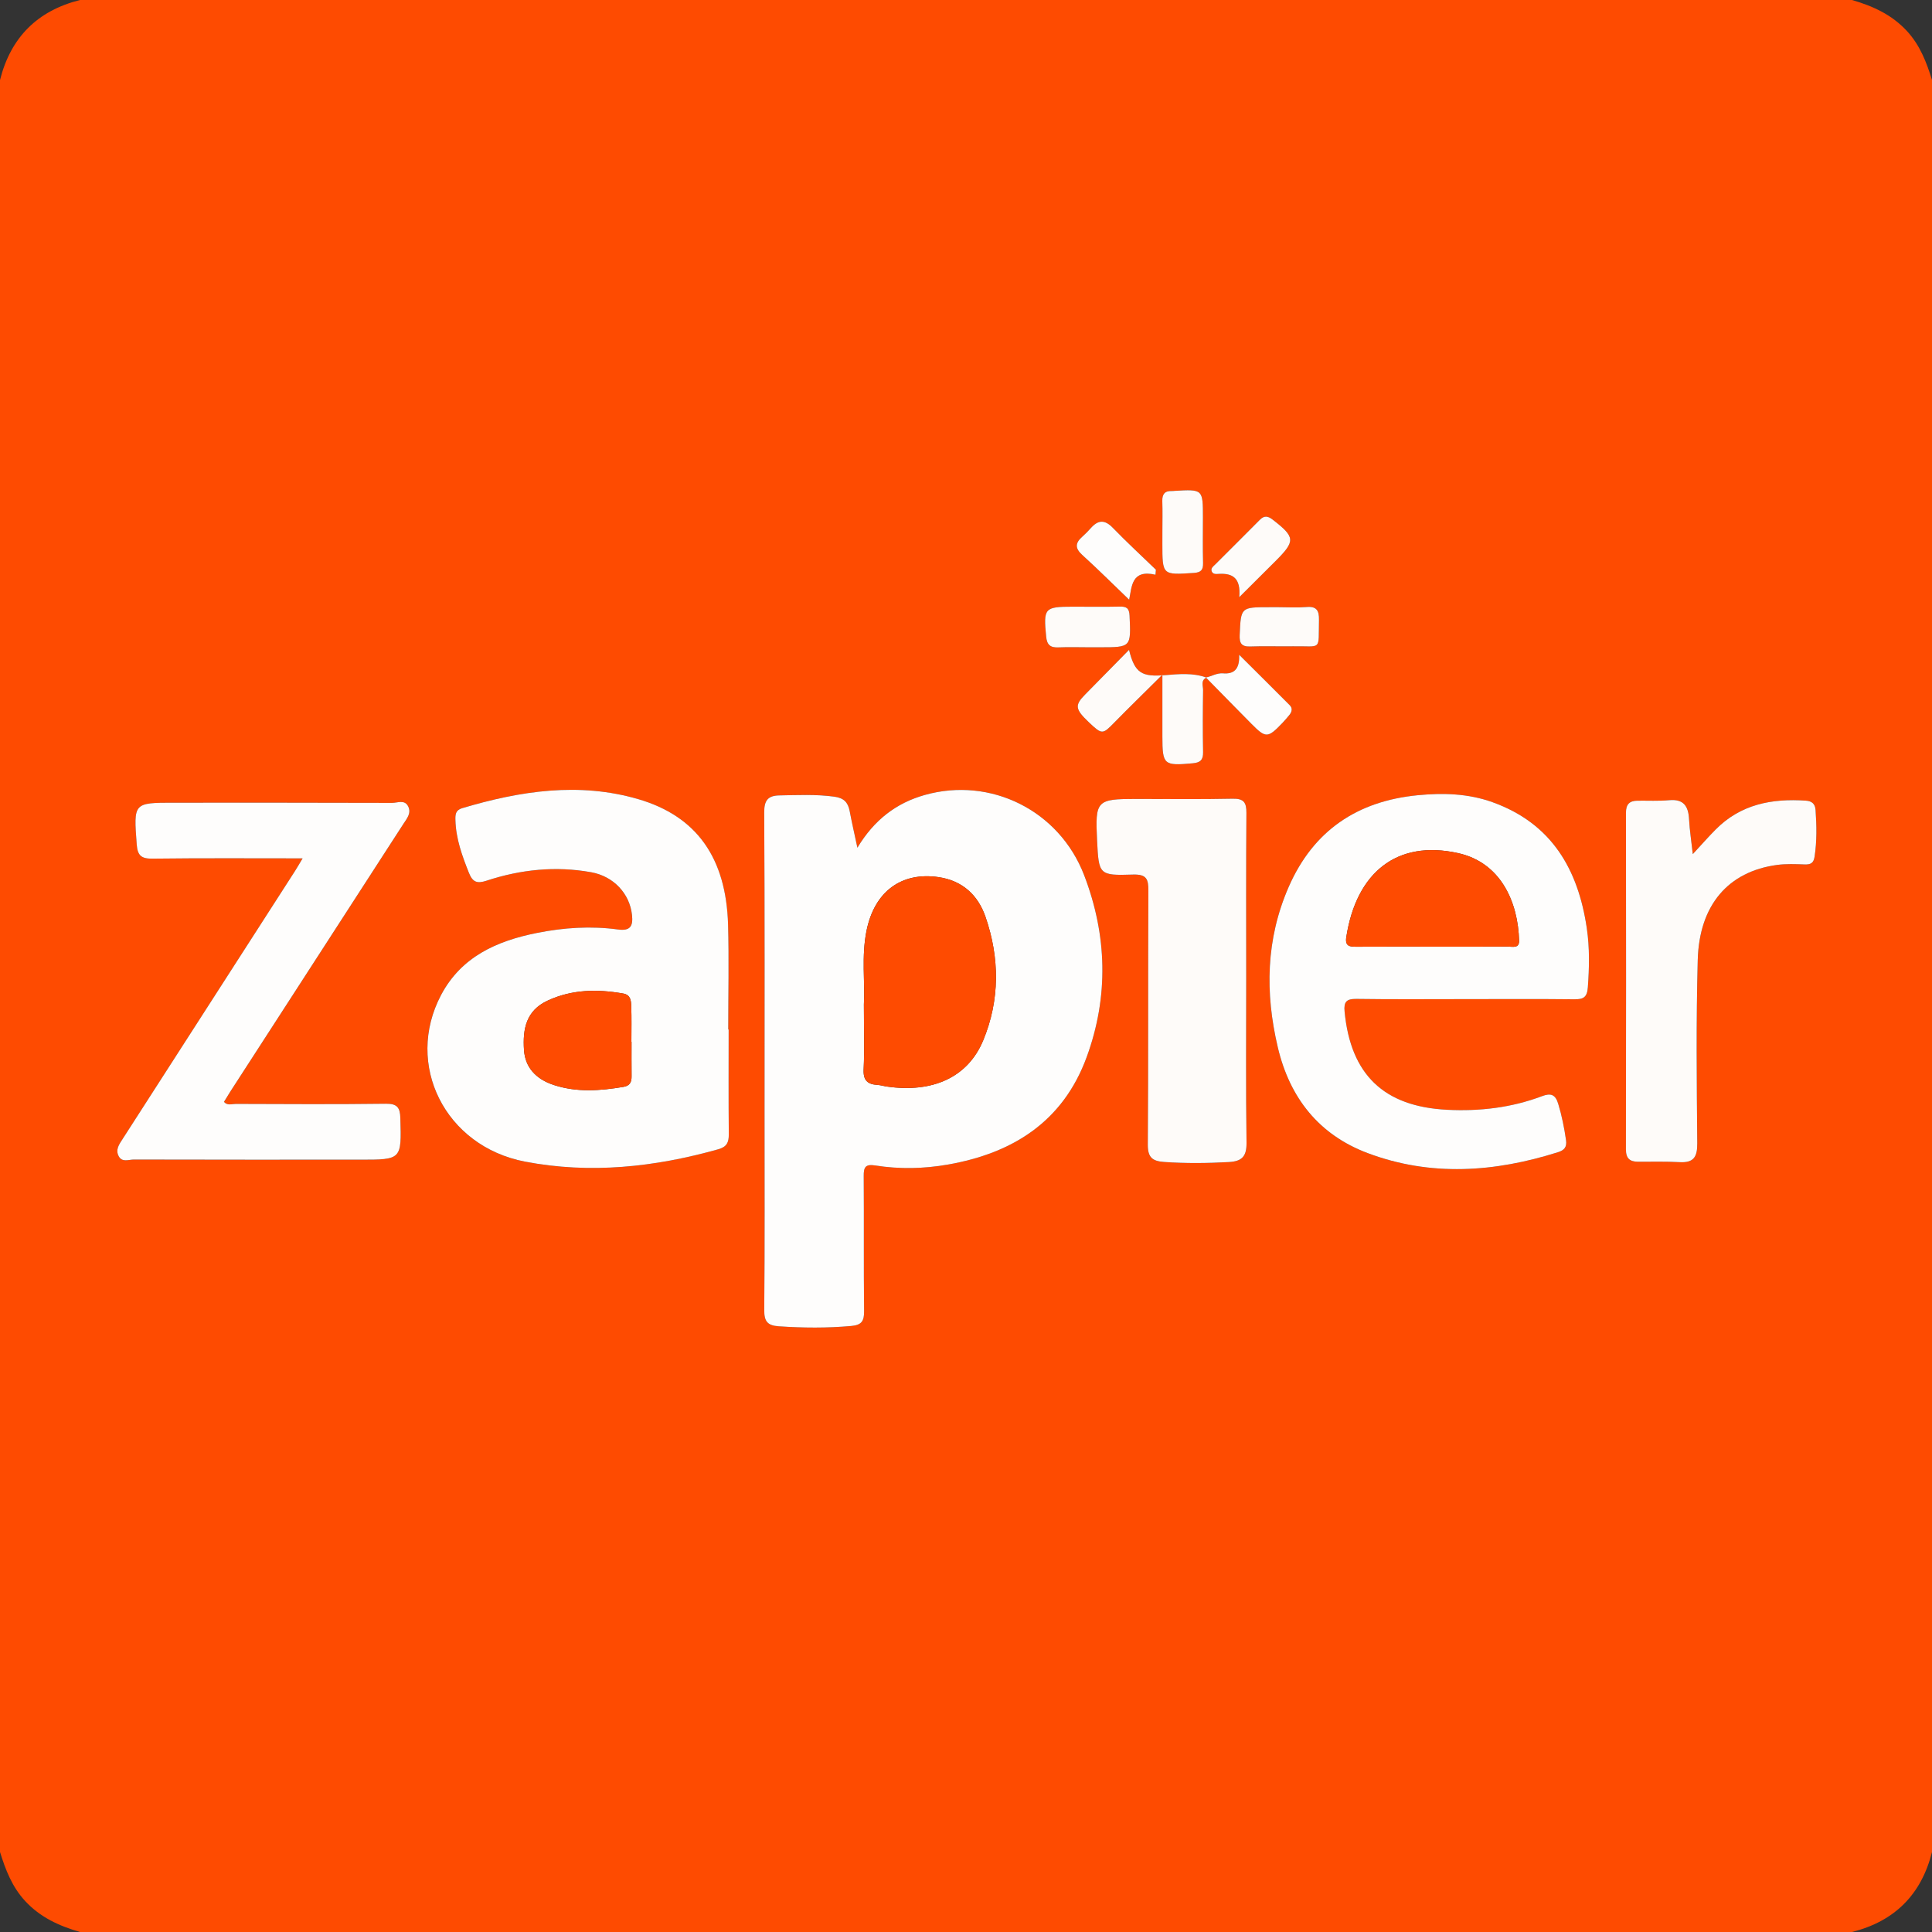 <?xml version="1.0" encoding="utf-8"?>
<!-- Generator: Adobe Illustrator 16.0.3, SVG Export Plug-In . SVG Version: 6.00 Build 0)  -->
<!DOCTYPE svg PUBLIC "-//W3C//DTD SVG 1.1//EN" "http://www.w3.org/Graphics/SVG/1.1/DTD/svg11.dtd">
<svg version="1.1" id="Layer_1" xmlns="http://www.w3.org/2000/svg" xmlns:xlink="http://www.w3.org/1999/xlink" x="0px" y="0px"
	 width="100px" height="100px" viewBox="0 0 100 100" enable-background="new 0 0 100 100" xml:space="preserve">
<rect x="0" y="0" width="100" height="100" fill="#333333" stroke="none"/>
<g>
	<path fill="#98C14E" d="M-883.485,89.197c0-30.477,0-60.953,0-91.429c0.495-2.362,1.927-3.787,4.286-4.286
		c30.476,0,60.952,0,91.429,0c2.358,0.499,3.791,1.923,4.285,4.286c0,30.476,0,60.953,0,91.429
		c-0.494,2.361-1.927,3.787-4.285,4.285c-30.477,0-60.953,0-91.429,0C-881.559,92.984-882.99,91.559-883.485,89.197z
		 M-833.224,47.022c0.35,0.214,0.281,0.481,0.283,0.728c0.006,0.928,0.018,1.852,0.158,2.775c0.502,3.336,2.168,5.104,5.47,5.807
		c2.424,0.516,4.876,0.836,7.332,1.133c2.774,0.337,4.271,1.64,4.909,4.392c0.6,2.598,0.723,5.226,0.418,7.872
		c-0.223,1.93-0.935,2.832-2.582,3.125c-2.715,0.482-5.445,0.488-8.172,0.072c-0.955-0.146-1.528-0.727-1.756-1.647
		c-0.143-0.579-0.209-1.172-0.172-1.771c0.074-1.195,0.635-1.881,1.804-2.173c0.933-0.233,1.884-0.231,2.837-0.18
		c0.734,0.039,0.898-0.106,0.779-0.794c-0.227-1.314-0.211-2.6,0.253-3.867c0.172-0.469,0.007-0.716-0.524-0.73
		c-1.928-0.054-3.854-0.1-5.771,0.162c-2.909,0.398-4.664,1.936-5.324,4.717c-0.693,2.92-0.674,5.852,0.006,8.771
		c0.494,2.121,1.773,3.597,3.819,4.381c1.115,0.428,2.274,0.695,3.46,0.826c3.559,0.393,7.124,0.403,10.691,0.128
		c3.176-0.245,5.586-1.718,7.145-4.53c0.6-1.084,1.107-2.21,1.557-3.363c1.527-3.923,2.371-8.016,3.023-12.158
		c0.703-4.467,1.252-8.953,1.368-13.479c0.085-3.31-0.117-6.613-0.252-9.917c-0.237-5.801-0.56-11.595-1.311-17.358
		c-0.476-3.664-2.066-5.493-5.642-6.355c-5.681-1.37-11.451-1.852-17.281-1.667c-0.727,0.023-1.07-0.135-1.285-0.906
		c-0.59-2.107-2.012-3.49-4.123-4.063c-3.676-1-7.424-1.238-11.175-0.58c-2.737,0.481-5.421,2.067-5.243,6.257
		c0.101,2.353,0.059,4.713,0.058,7.069c0,1.649-0.932,2.665-2.58,2.85c-0.354,0.04-0.711,0.051-1.068,0.052
		c-2.379,0.012-4.762-0.046-7.139,0.041c-3.058,0.111-4.935,1.814-5.444,4.829c-0.195,1.156-0.125,2.328,0.001,3.489
		c0.438,4.023,1.136,8.006,1.945,11.969c0.662,3.237,1.308,6.484,2.562,9.56c0.724,1.775,2.013,2.955,3.858,3.545
		c3.083,0.983,6.208,1.81,9.392,2.388c2.712,0.493,5.422,1.02,8.176,1.252c1.898,0.161,2.953-0.482,3.654-2.267
		c1.078-2.746,1.682-5.596,1.791-8.547C-833.296,48.245-833.257,47.635-833.224,47.022z M-863.125,21.647
		c0.509-0.337,1.146-0.578,1.807-0.75c1.712-0.447,3.456-0.261,5.188-0.29c1.428-0.023,2.857,0.014,4.285-0.021
		c0.915-0.021,1.071-0.22,1.074-1.12c0.003-0.81-0.02-1.62,0.004-2.428c0.086-2.851-0.53-5.753,0.577-8.575
		C-854.501,12.859-858.813,17.253-863.125,21.647z"/>
	<path fill-rule="evenodd" clip-rule="evenodd" fill="#FDFEFD" d="M-833.224,47.022c-0.033,0.612-0.072,1.223-0.094,1.835
		c-0.109,2.951-0.713,5.801-1.791,8.547c-0.701,1.784-1.756,2.428-3.654,2.267c-2.753-0.232-5.463-0.759-8.176-1.252
		c-3.184-0.578-6.308-1.404-9.392-2.388c-1.846-0.59-3.134-1.77-3.858-3.545c-1.255-3.076-1.9-6.323-2.562-9.56
		c-0.81-3.962-1.507-7.945-1.945-11.969c-0.126-1.161-0.197-2.333-0.001-3.489c0.509-3.014,2.387-4.718,5.444-4.829
		c2.377-0.086,4.759-0.029,7.139-0.041c0.357-0.001,0.715-0.012,1.068-0.052c1.648-0.185,2.58-1.201,2.58-2.85
		c0-2.356,0.042-4.716-0.058-7.069c-0.178-4.19,2.506-5.776,5.243-6.257c3.751-0.659,7.499-0.42,11.175,0.58
		c2.111,0.573,3.533,1.956,4.123,4.063c0.215,0.771,0.559,0.929,1.285,0.906c5.83-0.185,11.601,0.297,17.281,1.667
		c3.575,0.862,5.166,2.692,5.642,6.355c0.751,5.763,1.073,11.558,1.311,17.358c0.135,3.305,0.337,6.608,0.252,9.917
		c-0.116,4.525-0.665,9.012-1.368,13.479c-0.652,4.143-1.496,8.235-3.023,12.158c-0.449,1.153-0.957,2.279-1.557,3.363
		c-1.559,2.812-3.969,4.285-7.145,4.53c-3.567,0.275-7.133,0.265-10.691-0.128c-1.186-0.131-2.345-0.398-3.46-0.826
		c-2.046-0.784-3.325-2.26-3.819-4.381c-0.68-2.92-0.699-5.852-0.006-8.771c0.66-2.781,2.415-4.318,5.324-4.717
		c1.918-0.262,3.844-0.216,5.771-0.162c0.531,0.015,0.696,0.262,0.524,0.73c-0.464,1.268-0.479,2.553-0.253,3.867
		c0.119,0.688-0.045,0.833-0.779,0.794c-0.953-0.052-1.904-0.054-2.837,0.18c-1.169,0.292-1.729,0.978-1.804,2.173
		c-0.037,0.599,0.029,1.191,0.172,1.771c0.228,0.921,0.801,1.501,1.756,1.647c2.727,0.416,5.457,0.41,8.172-0.072
		c1.647-0.293,2.359-1.195,2.582-3.125c0.305-2.646,0.182-5.274-0.418-7.872c-0.638-2.752-2.135-4.055-4.909-4.392
		c-2.456-0.297-4.908-0.617-7.332-1.133c-3.302-0.702-4.968-2.471-5.47-5.807c-0.141-0.924-0.152-1.848-0.158-2.775
		C-832.942,47.504-832.874,47.236-833.224,47.022z M-813.196,41.632c0.052-0.417-0.076-0.882-0.176-1.343
		c-0.436-2.012-1.68-3.087-3.648-3.189c-1.757-0.091-3.109,0.931-3.724,2.826c-0.108,0.339-0.187,0.687-0.272,1.032
		c-0.127,0.508,0.047,0.697,0.588,0.625c2.204-0.294,4.357-0.063,6.458,0.67C-813.157,42.537-813.157,42.539-813.196,41.632z"/>
	<path fill-rule="evenodd" clip-rule="evenodd" fill="#FAFDF9" d="M-863.125,21.647c4.312-4.395,8.624-8.788,12.935-13.183
		c-1.107,2.822-0.491,5.725-0.577,8.575c-0.024,0.809-0.001,1.619-0.004,2.428c-0.003,0.899-0.16,1.098-1.074,1.12
		c-1.427,0.034-2.856-0.003-4.285,0.021c-1.732,0.029-3.477-0.157-5.188,0.29C-861.979,21.07-862.616,21.31-863.125,21.647z"/>
	<path fill-rule="evenodd" clip-rule="evenodd" fill="#98C14E" d="M-813.196,41.632c0.039,0.907,0.039,0.905-0.774,0.621
		c-2.101-0.733-4.254-0.964-6.458-0.67c-0.541,0.072-0.715-0.116-0.588-0.625c0.086-0.345,0.164-0.693,0.272-1.032
		c0.614-1.896,1.967-2.917,3.724-2.826c1.969,0.102,3.213,1.177,3.648,3.189C-813.272,40.75-813.145,41.215-813.196,41.632z"/>
</g>
<g>
	<path fill="#3B569D" d="M-757.465,90.616c0-30.078,0-60.156,0-90.234c0.031-0.121,0.065-0.241,0.093-0.362
		c0.5-2.26,1.851-3.721,4.087-4.348c0.232-0.065,0.468-0.116,0.703-0.173c30.078,0,60.156,0,90.234,0
		c0.076,0.027,0.149,0.066,0.228,0.081c2.372,0.441,3.853,1.849,4.502,4.156c0.06,0.213,0.103,0.431,0.153,0.646
		c0,30.078,0,60.156,0,90.234c-0.03,0.104-0.066,0.208-0.089,0.314c-0.476,2.292-1.839,3.758-4.092,4.396
		c-0.231,0.065-0.468,0.115-0.702,0.173c-8.691,0-17.383,0-26.074,0c0-12.743,0.003-25.485-0.011-38.229
		c-0.001-0.451,0.121-0.553,0.559-0.551c3.987,0.017,7.975,0.006,11.962,0.017c0.332,0.001,0.463-0.054,0.507-0.431
		c0.247-2.099,0.535-4.192,0.809-6.288c0.338-2.595,0.665-5.191,1.021-7.784c0.064-0.467-0.073-0.554-0.515-0.553
		c-4.605,0.016-9.212,0.002-13.817,0.021c-0.441,0.002-0.527-0.119-0.524-0.537c0.019-3.027,0.013-6.054,0.008-9.081
		c-0.002-0.88,0.045-1.756,0.202-2.623c0.279-1.548,0.922-2.876,2.332-3.714c1.345-0.799,2.84-1.017,4.362-1.035
		c2.668-0.032,5.338-0.021,8.007-0.004c0.41,0.002,0.543-0.072,0.54-0.521c-0.021-4.149-0.021-8.3,0.001-12.45
		c0.002-0.482-0.164-0.581-0.599-0.621c-2.674-0.247-5.354-0.371-8.037-0.448c-2.864-0.083-5.727-0.104-8.543,0.564
		c-4.737,1.124-8.544,3.571-11.069,7.816c-2.009,3.377-2.761,7.095-2.806,10.972c-0.044,3.726-0.02,7.454-0.003,11.18
		c0.001,0.415-0.113,0.501-0.512,0.5c-4.036-0.016-8.072-0.005-12.108-0.018c-0.371-0.001-0.487,0.079-0.486,0.474
		c0.015,4.703,0.015,9.406,0,14.109c-0.001,0.398,0.121,0.473,0.488,0.472c4.004-0.013,8.007,0.002,12.011-0.02
		c0.483-0.003,0.61,0.103,0.609,0.602c-0.017,12.727-0.013,25.453-0.013,38.18c-16.178,0-32.357,0-48.535,0
		c-0.092-0.029-0.182-0.068-0.276-0.086c-2.126-0.396-3.545-1.633-4.303-3.639C-757.302,91.403-757.366,91.003-757.465,90.616z"/>
	<path fill-rule="evenodd" clip-rule="evenodd" fill="#FEFEFE" d="M-704.047,95.499c0-12.727-0.004-25.453,0.013-38.18
		c0.001-0.499-0.126-0.604-0.609-0.602c-4.003,0.021-8.007,0.007-12.011,0.02c-0.368,0.001-0.49-0.073-0.488-0.472
		c0.015-4.703,0.015-9.406,0-14.109c-0.001-0.395,0.115-0.475,0.486-0.474c4.036,0.013,8.072,0.002,12.108,0.018
		c0.398,0.001,0.513-0.085,0.512-0.5c-0.017-3.727-0.041-7.454,0.003-11.18c0.045-3.876,0.797-7.594,2.806-10.972
		c2.525-4.245,6.332-6.692,11.069-7.816c2.816-0.668,5.679-0.646,8.543-0.564c2.683,0.077,5.363,0.201,8.037,0.448
		c0.435,0.04,0.601,0.138,0.599,0.621c-0.022,4.15-0.021,8.3-0.001,12.45c0.003,0.449-0.13,0.524-0.54,0.521
		c-2.669-0.017-5.339-0.027-8.007,0.004c-1.522,0.018-3.018,0.236-4.362,1.035c-1.41,0.837-2.053,2.166-2.332,3.714
		c-0.157,0.867-0.204,1.743-0.202,2.623c0.005,3.027,0.011,6.054-0.008,9.081c-0.003,0.418,0.083,0.539,0.524,0.537
		c4.605-0.019,9.212-0.006,13.817-0.021c0.441-0.001,0.579,0.086,0.515,0.553c-0.356,2.593-0.684,5.189-1.021,7.784
		c-0.273,2.096-0.562,4.189-0.809,6.288c-0.044,0.377-0.175,0.432-0.507,0.431c-3.987-0.011-7.975,0-11.962-0.017
		c-0.438-0.002-0.56,0.1-0.559,0.551c0.014,12.743,0.011,25.485,0.011,38.229C-693.63,95.499-698.839,95.499-704.047,95.499z"/>
</g>
<g>
	<path fill="#DC4D38" d="M-630.485,14.011c0-3.284,0-6.567,0-9.85c0.296-0.149,0.286-0.452,0.351-0.713
		c0.778-3.133,2.677-5.171,5.814-6.029c0.291-0.079,0.698-0.028,0.835-0.437c28.444,0,56.889,0,85.333,0
		c0.474,0.306,1.034,0.335,1.555,0.483c2.901,0.826,4.772,2.667,5.586,5.586c0.151,0.543,0.195,1.125,0.526,1.61
		c0,6.232,0,12.465,0,18.698c-0.161-0.024-0.321-0.07-0.482-0.07c-5.693-0.004-11.386-0.017-17.079,0.012
		c-0.71,0.004-0.934-0.13-0.928-0.899c0.038-5.591,0.011-11.182,0.034-16.773c0.003-0.623-0.156-0.803-0.787-0.79
		c-2.026,0.042-4.055,0.054-6.081-0.004c-0.806-0.023-1.07,0.142-1.062,1.022c0.048,5.508,0.01,11.015,0.042,16.523
		c0.004,0.723-0.152,0.929-0.903,0.924c-5.581-0.035-11.163-0.01-16.745-0.032c-0.609-0.002-0.818,0.146-0.806,0.786
		c0.04,2.058,0.045,4.117-0.002,6.175c-0.015,0.685,0.22,0.813,0.85,0.811c5.582-0.023,11.164,0,16.746-0.03
		c0.703-0.004,0.861,0.201,0.858,0.88c-0.027,5.647-0.007,11.294-0.029,16.94c-0.002,0.605,0.13,0.814,0.773,0.801
		c2.082-0.044,4.167-0.057,6.248,0.005c0.766,0.022,0.904-0.225,0.901-0.934c-0.029-5.619-0.011-11.238-0.026-16.857
		c-0.001-0.552,0.034-0.84,0.733-0.836c5.915,0.034,11.83,0.024,17.745,0.027c0,20.478,0,40.958,0,61.436
		c-0.22,0.073-0.252,0.281-0.305,0.459c-0.58,1.944-1.953,2.991-3.847,3.499c-0.566,0.152-1.164,0.237-1.682,0.549
		c-12.89,0-25.778,0-38.667,0c0.016-0.135,0.01-0.275,0.049-0.402c1.974-6.419,1.18-12.413-2.818-17.872
		c-3.453-4.715-8.011-8.272-12.554-11.838c-1.822-1.365-3.669-2.699-5.28-4.327c-1.671-1.69-2.533-3.621-2.019-6.044
		c0.326-1.534,1.095-2.806,2.12-3.958c1.69-1.9,3.755-3.376,5.653-5.041c6.31-5.535,8.806-12.507,7.813-20.776
		c-0.706-5.878-3.541-10.631-7.869-14.562c-0.205-0.186-0.508-0.315-0.578-0.7c2.689,0,5.325-0.012,7.959,0.01
		c0.507,0.004,0.89-0.143,1.277-0.462c1.823-1.5,3.668-2.975,5.505-4.458c0.637-0.514,1.275-1.026,2.111-1.699
		c-0.399,0-0.553,0-0.707,0c-9.969,0-19.938-0.025-29.907,0.014c-4.174,0.016-8.313,0.447-12.36,1.549
		C-621.825,7.842-626.455,10.375-630.485,14.011z"/>
	<path fill-rule="evenodd" clip-rule="evenodd" fill="#FCFBFB" d="M-630.485,14.011c4.031-3.636,8.66-6.169,13.896-7.595
		c4.047-1.103,8.186-1.533,12.36-1.549c9.969-0.039,19.938-0.013,29.907-0.014c0.154,0,0.308,0,0.707,0
		c-0.836,0.673-1.475,1.185-2.111,1.699c-1.837,1.483-3.682,2.958-5.505,4.458c-0.388,0.319-0.771,0.466-1.277,0.462
		c-2.635-0.022-5.271-0.01-7.959-0.01c0.07,0.385,0.373,0.514,0.578,0.7c4.328,3.932,7.164,8.685,7.869,14.562
		c0.993,8.269-1.503,15.241-7.813,20.776c-1.898,1.665-3.963,3.141-5.653,5.041c-1.025,1.152-1.794,2.424-2.12,3.958
		c-0.514,2.423,0.348,4.354,2.019,6.044c1.611,1.628,3.458,2.962,5.28,4.327c-0.587,0.196-1.191,0.232-1.807,0.231
		c-5.303-0.006-10.605-0.003-15.908-0.004c-0.473,0-0.954-0.041-1.324,0.347c-2.551-3.938-2.552-8.017-0.583-12.253
		c-0.727,0.048-1.356,0.076-1.983,0.132c-6.592,0.591-12.541-1.071-17.821-5.09c-0.237-0.181-0.429-0.441-0.751-0.496
		C-630.485,37.829-630.485,25.919-630.485,14.011z M-606.456,49.604c1.372,0.057,3.356-0.203,5.241-1.042
		c4.327-1.927,7.665-7.296,7.542-12.245c-0.138-5.616-1.462-10.951-3.989-15.967c-1.594-3.165-3.641-5.982-6.568-8.063
		c-6.868-4.885-16.675-2.083-19.526,5.576c-0.617,1.656-0.892,3.387-0.968,5.145c-0.303,6.954,0.876,13.559,4.864,19.415
		C-616.817,46.889-612.755,49.677-606.456,49.604z"/>
	<path fill-rule="evenodd" clip-rule="evenodd" fill="#DC4D38" d="M-583.485,96.982c-13.778,0-27.556,0-41.333,0
		c-0.517-0.482-1.219-0.441-1.835-0.627c-1.627-0.489-2.874-1.375-3.456-3.041c-0.071-0.203-0.121-0.436-0.376-0.506
		c0-3.005,0-6.01,0-9.015c2.159-2.772,4.964-4.683,8.192-5.945c6.361-2.491,13.007-3.165,19.78-2.923
		c0.387,0.014,0.677,0.203,0.976,0.412c1.408,0.989,2.823,1.97,4.234,2.954c3.118,2.177,6.303,4.263,9.163,6.788
		c1.506,1.33,2.909,2.761,3.854,4.556c1.176,2.231,1.797,4.549,0.783,7.039C-583.538,96.761-583.493,96.879-583.485,96.982z"/>
	<path fill-rule="evenodd" clip-rule="evenodd" fill="#FCFBFB" d="M-530.485,31.04c-5.915-0.003-11.83,0.007-17.745-0.027
		c-0.699-0.004-0.734,0.284-0.733,0.836c0.016,5.619-0.003,11.238,0.026,16.857c0.003,0.709-0.136,0.956-0.901,0.934
		c-2.081-0.062-4.166-0.049-6.248-0.005c-0.644,0.014-0.775-0.195-0.773-0.801c0.022-5.646,0.002-11.293,0.029-16.94
		c0.003-0.679-0.155-0.884-0.858-0.88c-5.582,0.03-11.164,0.006-16.746,0.03c-0.63,0.003-0.864-0.125-0.85-0.811
		c0.047-2.058,0.042-4.117,0.002-6.175c-0.013-0.641,0.196-0.789,0.806-0.786c5.582,0.021,11.164-0.003,16.745,0.032
		c0.751,0.005,0.907-0.201,0.903-0.924c-0.032-5.508,0.006-11.015-0.042-16.523c-0.008-0.88,0.257-1.045,1.062-1.022
		c2.026,0.058,4.055,0.045,6.081,0.004c0.631-0.013,0.79,0.167,0.787,0.79c-0.023,5.591,0.004,11.183-0.034,16.773
		c-0.006,0.77,0.218,0.903,0.928,0.899c5.693-0.029,11.386-0.016,17.079-0.012c0.161,0,0.321,0.046,0.482,0.07
		C-530.485,25.919-530.485,28.479-530.485,31.04z"/>
	<path fill-rule="evenodd" clip-rule="evenodd" fill="#F4F3F3" d="M-583.485,96.982c-0.008-0.104-0.052-0.222-0.018-0.308
		c1.014-2.49,0.393-4.808-0.783-7.039c-0.945-1.795-2.349-3.226-3.854-4.556c-2.86-2.525-6.045-4.611-9.163-6.788
		c-1.412-0.984-2.826-1.965-4.234-2.954c-0.299-0.209-0.588-0.398-0.976-0.412c-6.773-0.242-13.418,0.432-19.78,2.923
		c-3.228,1.263-6.033,3.173-8.192,5.945c0-2.838,0-5.677,0-8.515c0.124-0.049,0.264-0.075,0.368-0.151
		c1.834-1.351,3.889-2.231,6.068-2.834c3.908-1.081,7.916-1.33,11.941-1.396c1.646-0.027,3.292-0.005,4.939-0.005
		c0.018-0.094,0.036-0.189,0.054-0.284c-0.735-1.062-1.605-2.029-2.231-3.164c0.37-0.388,0.851-0.347,1.324-0.347
		c5.302,0.001,10.605-0.002,15.908,0.004c0.615,0.001,1.22-0.035,1.807-0.231c4.543,3.565,9.101,7.123,12.554,11.838
		c3.998,5.459,4.792,11.453,2.818,17.872c-0.039,0.127-0.033,0.268-0.049,0.402C-577.818,96.982-580.652,96.982-583.485,96.982z"/>
	<path fill-rule="evenodd" clip-rule="evenodd" fill="#DC4D38" d="M-609.347,67.444c0.626,1.135,1.497,2.103,2.231,3.164
		c-0.018,0.095-0.036,0.19-0.054,0.284c-1.646,0-3.293-0.022-4.939,0.005c-4.026,0.066-8.034,0.315-11.941,1.396
		c-2.179,0.603-4.234,1.483-6.068,2.834c-0.104,0.076-0.244,0.103-0.368,0.151c0-8.514,0-17.028,0-25.542
		c0.322,0.055,0.514,0.315,0.751,0.496c5.28,4.019,11.229,5.681,17.821,5.09c0.626-0.056,1.256-0.084,1.983-0.132
		C-611.899,59.428-611.897,63.507-609.347,67.444z"/>
	<path fill-rule="evenodd" clip-rule="evenodd" fill="#DC4D38" d="M-606.456,49.604c-6.3,0.073-10.362-2.715-13.404-7.183
		c-3.988-5.855-5.167-12.461-4.864-19.415c0.077-1.757,0.352-3.488,0.968-5.145c2.851-7.66,12.658-10.461,19.526-5.576
		c2.927,2.082,4.975,4.899,6.568,8.063c2.526,5.017,3.851,10.351,3.989,15.967c0.122,4.949-3.215,10.318-7.542,12.245
		C-603.1,49.4-605.084,49.66-606.456,49.604z"/>
</g>
<g>
	<path fill="#007BB4" d="M-503.292,0.075c29.228,0,58.455,0,87.682,0c0.287,0.094,0.573,0.191,0.862,0.281
		c1.776,0.554,3.273,1.485,4.267,3.117c0.793,1.302,1.059,2.74,1.118,4.233c-0.008,0.306-0.021,0.612-0.021,0.918
		c-0.001,23.937-0.001,47.875-0.001,71.811c0,3.935-0.01,7.87,0.005,11.805c0.006,1.589-0.288,3.095-1.162,4.438
		c-1.579,2.429-3.889,3.391-6.723,3.389c-28.089-0.011-56.178-0.007-84.266-0.006c-0.258,0-0.517,0.01-0.776,0.014
		c-2.45-0.16-4.379-1.25-5.803-3.252c-0.612-0.861-0.88-1.856-1.172-2.846c0.003-0.188,0.008-0.376,0.008-0.565
		c0-28.829,0-57.657,0-86.486c0-0.212-0.01-0.423-0.015-0.636c0.585-2.69,2.003-4.703,4.642-5.721
		C-504.199,0.396-503.744,0.239-503.292,0.075z M-456.02,43.992c-0.185-0.277-0.108-0.515-0.109-0.736
		c-0.008-1.625-0.037-3.252,0.012-4.876c0.021-0.696-0.209-0.874-0.879-0.869c-4.14,0.027-8.281,0.013-12.421,0.014
		c-0.975,0-0.976,0-0.976,0.969c0,15.292,0,30.582,0,45.873c0,0.948,0.001,0.95,0.942,0.95c4.282,0.001,8.563,0.001,12.845,0.001
		c1.059,0,1.062-0.001,1.062-1.05c0.001-7.469-0.02-14.938,0.015-22.406c0.008-1.735,0.018-3.48,0.383-5.196
		c0.407-1.91,0.994-3.74,2.463-5.124c1.979-1.863,4.404-2.247,7-2.023c3.74,0.322,5.377,2.667,6.078,5.521
		c0.383,1.561,0.553,3.147,0.555,4.751c0.007,8.151,0.003,16.304,0.003,24.456c0,1.066,0.018,1.085,1.052,1.085
		c4.282,0.001,8.563,0.001,12.846,0c0.943,0,1.026-0.082,1.024-1.059c-0.016-9.141,0.057-18.28-0.074-27.42
		c-0.047-3.277-0.379-6.518-1.307-9.677c-1.478-5.026-4.541-8.503-9.671-9.997c-3.211-0.935-6.459-1.14-9.753-0.603
		c-4.213,0.688-7.708,2.592-10.221,6.13C-455.444,43.116-455.716,43.54-456.02,43.992z M-494.538,61.376c0,7.656,0,15.312,0,22.968
		c0,0.966,0.021,0.987,0.99,0.987c4.304,0.001,8.609,0.001,12.913,0c0.987,0,1.054-0.062,1.052-1.03
		c-0.009-4.475-0.032-8.949-0.03-13.425c0.004-10.789,0.021-21.577,0.03-32.366c0.001-0.984-0.003-0.986-0.98-0.986
		c-4.352,0-8.703,0-13.055,0c-0.918,0-0.919,0.002-0.919,0.954C-494.538,46.111-494.538,53.744-494.538,61.376z M-487.162,31.066
		c4.838,0.008,8.711-3.791,8.72-8.552c0.009-4.801-3.795-8.701-8.498-8.711c-4.869-0.011-8.718,3.747-8.729,8.523
		C-495.679,27.215-491.938,31.058-487.162,31.066z"/>
	<path fill-rule="evenodd" clip-rule="evenodd" fill="#DEEDF4" d="M-509.282,93.977l-0.042,0.017l-0.039-0.025
		c0-29.224,0-58.448,0-87.671l0.034-0.028l0.039,0.02c0.005,0.212,0.015,0.424,0.015,0.636c0.001,28.829,0.001,57.657,0,86.486
		C-509.274,93.601-509.279,93.788-509.282,93.977z"/>
	<path fill-rule="evenodd" clip-rule="evenodd" fill="#FDFEFE" d="M-456.02,43.992c0.304-0.452,0.575-0.876,0.867-1.287
		c2.513-3.538,6.008-5.442,10.221-6.13c3.294-0.537,6.542-0.332,9.753,0.603c5.13,1.494,8.193,4.97,9.671,9.997
		c0.928,3.159,1.26,6.4,1.307,9.677c0.131,9.14,0.059,18.279,0.074,27.42c0.002,0.977-0.081,1.059-1.024,1.059
		c-4.282,0.001-8.563,0.001-12.846,0c-1.034,0-1.052-0.019-1.052-1.085c0-8.152,0.004-16.305-0.003-24.456
		c-0.002-1.604-0.172-3.19-0.555-4.751c-0.701-2.854-2.338-5.2-6.078-5.521c-2.596-0.224-5.021,0.16-7,2.023
		c-1.469,1.384-2.056,3.214-2.463,5.124c-0.365,1.716-0.375,3.461-0.383,5.196c-0.034,7.468-0.014,14.938-0.015,22.406
		c0,1.049-0.003,1.05-1.062,1.05c-4.282,0-8.563,0-12.845-0.001c-0.94,0-0.942-0.002-0.942-0.95c0-15.291,0-30.581,0-45.873
		c0-0.969,0.001-0.969,0.976-0.969c4.141,0,8.281,0.013,12.421-0.014c0.67-0.005,0.9,0.173,0.879,0.869
		c-0.049,1.624-0.02,3.251-0.012,4.876C-456.128,43.477-456.204,43.715-456.02,43.992z"/>
	<path fill-rule="evenodd" clip-rule="evenodd" fill="#FDFEFE" d="M-494.538,61.376c0-7.632,0-15.265,0-22.897
		c0-0.952,0.001-0.954,0.919-0.954c4.352,0,8.703,0,13.055,0c0.978,0,0.981,0.001,0.98,0.986c-0.01,10.789-0.026,21.577-0.03,32.366
		c-0.002,4.476,0.021,8.95,0.03,13.425c0.002,0.969-0.065,1.03-1.052,1.03c-4.304,0.001-8.609,0.001-12.913,0
		c-0.969,0-0.99-0.021-0.99-0.987C-494.538,76.688-494.538,69.032-494.538,61.376z"/>
	<path fill-rule="evenodd" clip-rule="evenodd" fill="#FDFEFE" d="M-487.162,31.066c-4.777-0.008-8.517-3.851-8.506-8.741
		c0.011-4.776,3.859-8.534,8.729-8.523c4.703,0.011,8.507,3.911,8.498,8.711C-478.451,27.275-482.324,31.074-487.162,31.066z"/>
</g>
<g>
	<path fill="#27A9E1" d="M-381.485,98.34c0-30.571,0-61.143,0-91.715c0.212-0.563,0.345-1.153,0.661-1.682
		c0.8-1.339,2.014-2.076,3.481-2.461c30.572,0,61.144,0,91.715,0c0.563,0.229,1.167,0.345,1.7,0.67
		c1.323,0.808,2.063,2.009,2.442,3.473c0,30.572,0,61.144,0,91.715c-0.212,0.563-0.345,1.153-0.661,1.682
		c-0.8,1.339-2.014,2.076-3.481,2.461c-30.571,0-61.143,0-91.715,0c-0.564-0.229-1.167-0.345-1.7-0.67
		C-380.366,101.005-381.106,99.803-381.485,98.34z M-363.13,32.667c0.036,0.234,0.206,0.299,0.327,0.396
		c10.154,8.143,20.313,16.279,30.455,24.437c0.477,0.384,0.736,0.338,1.184-0.013c10.268-8.036,20.548-16.055,30.822-24.082
		c0.271-0.211,0.6-0.367,0.814-0.737C-320.746,32.667-341.916,32.667-363.13,32.667z M-299.549,72.298
		c-0.102-0.287-0.332-0.383-0.51-0.521c-7.664-5.999-15.336-11.987-22.986-18.003c-0.504-0.396-0.793-0.339-1.249,0.022
		c-2.333,1.845-4.697,3.65-7.034,5.49c-0.341,0.269-0.551,0.284-0.899,0.002c-2.275-1.842-4.582-3.645-6.851-5.493
		c-0.446-0.363-0.715-0.4-1.187-0.02c-7.481,6.038-14.981,12.054-22.473,18.079c-0.146,0.117-0.397,0.178-0.369,0.443
		C-341.919,72.298-320.747,72.298-299.549,72.298z M-322.535,52.411c7.688,6.001,15.31,11.95,23.009,17.96
		c0-12.023,0-23.909,0-35.921C-307.236,40.469-314.858,46.418-322.535,52.411z M-363.161,70.317
		c0.273-0.204,0.464-0.338,0.646-0.483c7-5.61,14-11.221,20.999-16.833c0.731-0.586,0.731-0.592,0.03-1.154
		c-6.833-5.478-13.666-10.954-20.499-16.431c-0.364-0.291-0.73-0.579-1.177-0.933C-363.161,46.472-363.161,58.335-363.161,70.317z"
		/>
	<path fill-rule="evenodd" clip-rule="evenodd" fill="#FEFEFE" d="M-363.13,32.667c21.215,0,42.384,0,63.602,0
		c-0.215,0.37-0.544,0.526-0.814,0.737c-10.274,8.027-20.555,16.046-30.822,24.082c-0.448,0.351-0.707,0.396-1.184,0.013
		c-10.142-8.158-20.301-16.293-30.455-24.437C-362.925,32.966-363.094,32.901-363.13,32.667z"/>
	<path fill-rule="evenodd" clip-rule="evenodd" fill="#FEFEFE" d="M-299.549,72.298c-21.198,0-42.37,0-63.558,0
		c-0.028-0.266,0.223-0.326,0.369-0.443c7.492-6.025,14.992-12.041,22.473-18.079c0.472-0.381,0.74-0.344,1.187,0.02
		c2.269,1.849,4.576,3.651,6.851,5.493c0.348,0.282,0.559,0.267,0.899-0.002c2.337-1.84,4.701-3.646,7.034-5.49
		c0.456-0.361,0.745-0.419,1.249-0.022c7.65,6.016,15.322,12.004,22.986,18.003C-299.881,71.915-299.65,72.011-299.549,72.298z"/>
	<path fill-rule="evenodd" clip-rule="evenodd" fill="#FEFEFE" d="M-322.535,52.411c7.677-5.993,15.299-11.942,23.009-17.961
		c0,12.012,0,23.897,0,35.921C-307.226,64.361-314.848,58.412-322.535,52.411z"/>
	<path fill-rule="evenodd" clip-rule="evenodd" fill="#FEFEFE" d="M-363.161,70.317c0-11.982,0-23.846,0-35.834
		c0.447,0.354,0.813,0.642,1.177,0.933c6.833,5.477,13.666,10.953,20.499,16.431c0.702,0.562,0.701,0.568-0.03,1.154
		c-6.999,5.612-13.999,11.223-20.999,16.833C-362.697,69.979-362.888,70.113-363.161,70.317z"/>
</g>
<g>
	<path fill="#39B44A" d="M-158.628,104.482c-30.571,0-61.143,0-91.715,0c-0.586-0.237-1.214-0.356-1.763-0.705
		c-1.284-0.813-2.009-2-2.38-3.438c0-30.571,0-61.143,0-91.715c0.217-0.561,0.342-1.152,0.658-1.68
		c0.803-1.338,2.014-2.08,3.484-2.463c30.572,0,61.144,0,91.715,0c0.586,0.237,1.214,0.357,1.763,0.705
		c1.284,0.814,2.009,2,2.38,3.438c0,30.572,0,61.144,0,91.715c-0.217,0.561-0.342,1.152-0.658,1.68
		C-155.946,103.357-157.157,104.1-158.628,104.482z M-235.604,80.471c0.05-0.046,0.093-0.109,0.151-0.134
		c4.207-1.698,8.415-3.393,12.621-5.092c0.264-0.106,0.498-0.069,0.758,0.02c6.117,2.093,12.41,2.983,18.87,2.821
		c6.512-0.163,12.803-1.363,18.811-3.899c5.423-2.29,10.236-5.452,13.95-10.105c2.847-3.568,4.604-7.588,4.809-12.196
		c0.253-5.725-1.844-10.603-5.525-14.863c-3.802-4.399-8.593-7.39-13.938-9.534c-6.692-2.685-13.666-3.773-20.863-3.609
		c-6.562,0.149-12.9,1.354-18.949,3.918c-5.647,2.395-10.652,5.708-14.365,10.695c-3.977,5.341-5.431,11.253-3.626,17.772
		c1.354,4.893,4.328,8.728,8.146,11.96c0.358,0.304,0.521,0.627,0.574,1.081c0.417,3.637,0.004,7.163-1.348,10.571
		C-235.604,80.069-235.764,80.251-235.604,80.471c-0.007-0.041-0.013-0.083-0.02-0.125c-0.019,0.008-0.037,0.016-0.056,0.022
		C-235.653,80.402-235.628,80.437-235.604,80.471z"/>
	<path fill-rule="evenodd" clip-rule="evenodd" fill="#FEFEFE" d="M-235.604,80.473c-0.159-0.222,0-0.403,0.076-0.596
		c1.352-3.408,1.765-6.935,1.348-10.571c-0.053-0.454-0.216-0.777-0.574-1.081c-3.818-3.232-6.793-7.067-8.146-11.96
		c-1.805-6.519-0.351-12.431,3.626-17.772c3.713-4.987,8.718-8.3,14.365-10.695c6.049-2.564,12.388-3.77,18.949-3.918
		c7.197-0.164,14.171,0.925,20.863,3.609c5.346,2.144,10.137,5.135,13.938,9.534c3.682,4.26,5.778,9.138,5.525,14.863
		c-0.204,4.608-1.962,8.628-4.809,12.196c-3.714,4.653-8.527,7.815-13.95,10.105c-6.008,2.536-12.299,3.736-18.811,3.899
		c-6.46,0.162-12.753-0.729-18.87-2.821c-0.26-0.089-0.494-0.126-0.758-0.02c-4.206,1.699-8.414,3.394-12.621,5.092
		c-0.059,0.024-0.102,0.088-0.151,0.134L-235.604,80.473z"/>
	<path fill-rule="evenodd" clip-rule="evenodd" fill="#FEFEFE" d="M-235.604,80.471c-0.024-0.034-0.05-0.068-0.075-0.103
		c0.019-0.007,0.037-0.015,0.056-0.022c0.007,0.042,0.013,0.084,0.019,0.127L-235.604,80.471z"/>
</g>
<g>
	<path fill="#2DA9F2" d="M-125.485,103.34c0-30.571,0-61.143,0-91.715c0.221-0.562,0.347-1.156,0.664-1.686
		c0.802-1.336,2.016-2.069,3.479-2.457c30.572,0,61.144,0,91.715,0c0.561,0.233,1.164,0.346,1.697,0.67
		c1.326,0.807,2.062,2.012,2.445,3.473c0,30.572,0,61.144,0,91.715c-0.221,0.562-0.347,1.155-0.664,1.686
		c-0.802,1.336-2.015,2.069-3.479,2.457c-30.571,0-61.143,0-91.715,0c-0.561-0.233-1.164-0.346-1.697-0.67
		C-124.366,106.006-125.102,104.801-125.485,103.34z M-110.367,79.631c0.103,0.122,0.135,0.187,0.187,0.219
		c0.691,0.419,1.369,0.864,2.08,1.246c8.791,4.713,18.101,6.01,27.869,4.178c8.328-1.562,15.461-5.356,21.232-11.587
		c7.812-8.434,11.665-18.413,11.503-29.92c-0.006-0.485,0.15-0.775,0.532-1.063c2.335-1.759,4.357-3.831,6.065-6.205
		c0.151-0.211,0.366-0.407,0.384-0.814c-2.496,1.02-4.957,1.812-7.588,2.025c1.307-0.98,2.524-2.03,3.503-3.327
		c0.976-1.294,1.816-2.658,2.249-4.435c-0.356,0.182-0.523,0.263-0.687,0.351c-2.373,1.29-4.867,2.258-7.488,2.92
		c-0.664,0.168-1.085,0.024-1.569-0.448c-5.812-5.669-15.802-5.105-20.948,1.156c-2.844,3.459-3.855,7.409-3.168,11.813
		c0.127,0.812,0.13,0.83-0.696,0.756c-1.09-0.098-2.184-0.18-3.263-0.355c-10.069-1.641-18.451-6.303-25.093-14.064
		c-0.543-0.634-0.572-0.631-0.943,0.093c-2.735,5.335-1.793,11.997,2.305,16.391c0.692,0.743,1.479,1.381,2.254,2.054
		c-0.209,0.191-0.401,0.08-0.571,0.066c-1.777-0.142-3.457-0.645-5.045-1.439c-0.535-0.268-0.651-0.136-0.622,0.417
		c0.338,6.47,4.425,11.625,10.651,13.427c0.163,0.048,0.364,0.048,0.477,0.218c-0.101,0.146-0.249,0.147-0.388,0.176
		c-1.624,0.329-3.254,0.388-4.898,0.166c-0.779-0.105-0.793-0.081-0.498,0.651c1.887,4.673,5.281,7.632,10.146,8.92
		c0.883,0.233,1.793,0.318,2.824,0.474C-95.812,78.347-102.686,80.279-110.367,79.631z"/>
	<path fill-rule="evenodd" clip-rule="evenodd" fill="#FDFDFE" d="M-110.367,79.631c7.682,0.648,14.555-1.284,20.795-5.941
		c-1.031-0.155-1.941-0.24-2.824-0.474c-4.864-1.288-8.259-4.247-10.146-8.92c-0.295-0.732-0.281-0.757,0.498-0.651
		c1.645,0.222,3.274,0.163,4.898-0.166c0.139-0.028,0.287-0.029,0.388-0.176c-0.112-0.17-0.313-0.17-0.477-0.218
		c-6.227-1.802-10.313-6.957-10.651-13.427c-0.029-0.553,0.087-0.685,0.622-0.417c1.588,0.795,3.268,1.298,5.045,1.439
		c0.17,0.014,0.362,0.125,0.571-0.066c-0.775-0.673-1.562-1.312-2.254-2.054c-4.098-4.394-5.04-11.056-2.305-16.391
		c0.371-0.724,0.4-0.727,0.943-0.093c6.642,7.761,15.023,12.424,25.093,14.064c1.079,0.176,2.173,0.257,3.263,0.355
		c0.826,0.074,0.823,0.056,0.696-0.756c-0.688-4.404,0.324-8.354,3.168-11.813c5.146-6.262,15.137-6.825,20.948-1.156
		c0.484,0.472,0.905,0.616,1.569,0.448c2.621-0.662,5.115-1.63,7.488-2.92c0.163-0.088,0.33-0.169,0.687-0.351
		c-0.433,1.777-1.273,3.141-2.249,4.435c-0.979,1.297-2.196,2.347-3.503,3.327c2.631-0.212,5.092-1.005,7.588-2.025
		c-0.018,0.407-0.232,0.603-0.384,0.814c-1.708,2.374-3.73,4.446-6.065,6.205c-0.382,0.288-0.538,0.578-0.532,1.063
		c0.162,11.507-3.691,21.486-11.503,29.92c-5.771,6.23-12.904,10.025-21.232,11.587c-9.769,1.832-19.078,0.535-27.869-4.178
		c-0.711-0.382-1.389-0.827-2.08-1.246C-110.232,79.817-110.265,79.753-110.367,79.631z"/>
</g>
<g>
	<path fill="#FE4B01" d="M0,95.857C0,65.286,0,34.714,0,4.143C0.554,1.935,1.936,0.554,4.143,0c30.572,0,61.144,0,91.715,0
		c1.077,0.311,2.062,0.757,2.849,1.611c0.675,0.734,1.009,1.613,1.294,2.531c0,30.571,0,61.144,0,91.715
		c-0.554,2.208-1.936,3.589-4.143,4.143c-30.571,0-61.143,0-91.715,0c-1.077-0.311-2.062-0.757-2.848-1.611
		C0.619,97.654,0.285,96.775,0,95.857z M62.429,35.064c-0.689-0.246-1.409-0.178-2.106-0.12c-1.221,0.101-1.586-0.093-1.884-1.308
		c-0.796,0.809-1.538,1.564-2.28,2.319c-0.541,0.551-0.512,0.753,0.208,1.436c0.672,0.637,0.704,0.627,1.298,0.02
		c0.771-0.787,1.562-1.556,2.5-2.488c0,1.224,0,2.213,0,3.201c0.001,1.467,0.072,1.521,1.58,1.383
		c0.387-0.036,0.535-0.178,0.527-0.575c-0.021-1.071-0.016-2.143,0-3.214c0.003-0.214-0.133-0.485,0.159-0.636
		c0.783,0.797,1.563,1.598,2.351,2.391c0.732,0.738,0.84,0.734,1.577-0.031c0.132-0.137,0.256-0.281,0.376-0.429
		c0.133-0.163,0.186-0.347,0.02-0.513c-0.831-0.836-1.668-1.666-2.615-2.609c0.032,0.763-0.281,1.007-0.833,0.962
		C62.985,34.827,62.723,35,62.429,35.064z M44.379,43.878c-0.158-0.74-0.29-1.316-0.4-1.896c-0.086-0.449-0.297-0.679-0.791-0.747
		c-0.951-0.132-1.898-0.082-2.849-0.066c-0.587,0.011-0.787,0.254-0.784,0.876c0.028,5.188,0.017,10.375,0.017,15.562
		c0,3.402,0.015,6.806-0.015,10.208c-0.005,0.581,0.173,0.793,0.741,0.832c1.26,0.086,2.514,0.098,3.774-0.017
		c0.531-0.049,0.658-0.261,0.653-0.764c-0.024-2.331-0.001-4.663-0.019-6.995c-0.004-0.458,0.086-0.628,0.598-0.547
		c1.252,0.198,2.516,0.171,3.764-0.048c3.366-0.59,5.956-2.23,7.176-5.558c1.151-3.14,1.062-6.316-0.129-9.418
		c-1.291-3.361-4.85-5.11-8.244-4.155C46.394,41.561,45.245,42.436,44.379,43.878z M37.715,53.286c-0.008,0-0.016,0-0.023,0
		c0-1.81,0.043-3.619-0.009-5.427c-0.1-3.448-1.615-5.608-4.644-6.494c-3.077-0.898-6.118-0.43-9.123,0.467
		c-0.341,0.102-0.353,0.329-0.346,0.604c0.023,0.97,0.346,1.856,0.7,2.745c0.194,0.486,0.424,0.563,0.911,0.404
		c1.766-0.58,3.575-0.77,5.417-0.438c1.159,0.209,1.992,1.103,2.112,2.209c0.061,0.559-0.066,0.844-0.728,0.754
		c-1.401-0.191-2.804-0.099-4.188,0.178c-2.075,0.413-3.915,1.226-4.965,3.211c-1.907,3.61,0.209,7.834,4.339,8.626
		c3.386,0.649,6.72,0.287,10.015-0.641c0.438-0.124,0.54-0.359,0.537-0.771C37.706,56.903,37.715,55.095,37.715,53.286z
		 M75.844,51.715c1.881,0,3.761-0.013,5.641,0.009c0.469,0.006,0.662-0.1,0.701-0.616c0.076-1.025,0.097-2.047-0.053-3.06
		c-0.448-3.052-1.815-5.428-4.888-6.528c-1.265-0.453-2.57-0.485-3.875-0.357c-3.115,0.306-5.391,1.825-6.667,4.743
		c-1.183,2.705-1.23,5.483-0.563,8.309c0.616,2.611,2.125,4.52,4.646,5.469c3.271,1.23,6.578,0.992,9.861-0.047
		c0.324-0.103,0.462-0.268,0.41-0.625c-0.093-0.636-0.217-1.261-0.404-1.878c-0.146-0.483-0.382-0.568-0.84-0.395
		c-1.581,0.596-3.224,0.789-4.907,0.704c-3.276-0.165-4.996-1.816-5.31-5.084c-0.048-0.5,0.094-0.661,0.607-0.654
		C72.083,51.731,73.964,51.715,75.844,51.715z M15.663,44.429c-0.181,0.302-0.283,0.483-0.396,0.659
		c-2.97,4.619-5.938,9.237-8.912,13.854c-0.185,0.286-0.398,0.569-0.203,0.915c0.179,0.317,0.515,0.16,0.775,0.161
		c3.903,0.011,7.808,0.007,11.711,0.007c2.159,0,2.146,0.001,2.085-2.155c-0.015-0.53-0.155-0.748-0.743-0.741
		c-2.594,0.033-5.188,0.018-7.783,0.009c-0.193-0.001-0.419,0.1-0.604-0.104c0.114-0.187,0.223-0.368,0.337-0.546
		c2.981-4.611,5.963-9.223,8.945-13.834c0.181-0.279,0.428-0.557,0.256-0.911c-0.182-0.373-0.554-0.185-0.832-0.186
		c-3.762-0.013-7.522-0.009-11.283-0.009c-2.121,0-2.1-0.002-1.938,2.164c0.044,0.591,0.253,0.738,0.822,0.731
		C10.441,44.412,12.984,44.429,15.663,44.429z M64.504,50.641c0-2.854-0.012-5.71,0.01-8.565c0.005-0.549-0.143-0.747-0.72-0.734
		c-1.665,0.036-3.331,0.013-4.997,0.013c-2.037,0-2.114,0.082-2.013,2.137c0.089,1.793,0.09,1.833,1.862,1.777
		c0.701-0.021,0.797,0.233,0.793,0.843c-0.022,4.378,0.004,8.756-0.029,13.134c-0.005,0.678,0.248,0.857,0.851,0.899
		c1.117,0.078,2.229,0.066,3.348,0.004c0.69-0.039,0.921-0.305,0.911-1.013C64.48,56.304,64.504,53.473,64.504,50.641z
		 M87.619,44.208c-0.074-0.674-0.163-1.233-0.192-1.797c-0.035-0.681-0.276-1.066-1.04-0.993c-0.542,0.051-1.093,0.02-1.639,0.026
		c-0.409,0.005-0.589,0.194-0.588,0.621c0.008,5.808,0.009,11.615-0.002,17.423c-0.001,0.473,0.203,0.643,0.636,0.644
		c0.714,0.001,1.429-0.021,2.14,0.021c0.729,0.042,0.923-0.266,0.917-0.97c-0.026-3.165-0.061-6.332,0.025-9.495
		c0.077-2.85,1.582-4.578,4.103-4.919c0.468-0.063,0.949-0.044,1.424-0.026c0.312,0.012,0.469-0.062,0.521-0.403
		c0.123-0.807,0.106-1.612,0.05-2.42c-0.021-0.307-0.185-0.457-0.505-0.479c-1.755-0.12-3.37,0.188-4.663,1.492
		C88.422,43.318,88.064,43.728,87.619,44.208z M56.342,33.504c0.189,0,0.379,0,0.568,0c1.644,0,1.629,0,1.555-1.638
		c-0.018-0.391-0.161-0.477-0.511-0.469c-0.805,0.018-1.611,0.005-2.417,0.005c-1.482,0-1.533,0.071-1.389,1.55
		c0.041,0.43,0.22,0.573,0.629,0.557C55.299,33.487,55.82,33.503,56.342,33.504z M60.164,27.505c0,0.213,0,0.426,0,0.64
		c0,1.629,0,1.617,1.628,1.509c0.372-0.024,0.487-0.155,0.479-0.516c-0.021-0.782-0.007-1.564-0.007-2.347
		c0-1.471,0-1.471-1.471-1.385c-0.048,0.003-0.095,0.01-0.143,0.008c-0.365-0.013-0.501,0.169-0.489,0.525
		C60.178,26.462,60.165,26.983,60.164,27.505z M66.201,31.428c-0.167,0-0.333,0-0.499,0c-1.482,0-1.472,0-1.536,1.443
		c-0.02,0.425,0.097,0.607,0.549,0.591c0.736-0.028,1.473,0.003,2.209-0.01c1.515-0.025,1.312,0.278,1.347-1.37
		c0.01-0.475-0.12-0.709-0.646-0.663C67.154,31.459,66.676,31.428,66.201,31.428z M59.807,29.748
		c0.008-0.086,0.016-0.173,0.023-0.259c-0.746-0.722-1.511-1.426-2.232-2.171c-0.415-0.429-0.755-0.413-1.132,0.011
		c-0.142,0.16-0.293,0.312-0.452,0.455c-0.354,0.315-0.385,0.586-0.003,0.934c0.824,0.75,1.614,1.538,2.434,2.324
		C58.585,30.377,58.552,29.459,59.807,29.748z M64.144,30.911c0.72-0.718,1.298-1.293,1.875-1.87
		c1.043-1.042,1.025-1.236-0.143-2.143c-0.247-0.192-0.437-0.23-0.671,0.009c-0.766,0.776-1.542,1.542-2.312,2.313
		c-0.097,0.097-0.24,0.191-0.175,0.354s0.244,0.137,0.372,0.129C63.797,29.664,64.231,29.914,64.144,30.911z"/>
	<path fill-rule="evenodd" clip-rule="evenodd" fill="#FEFDFC" d="M44.379,43.878c0.866-1.442,2.015-2.317,3.492-2.732
		c3.395-0.955,6.953,0.794,8.244,4.155c1.19,3.102,1.28,6.278,0.129,9.418c-1.22,3.327-3.81,4.968-7.176,5.558
		c-1.248,0.219-2.512,0.246-3.764,0.048c-0.512-0.081-0.602,0.089-0.598,0.547c0.018,2.332-0.006,4.664,0.019,6.995
		c0.005,0.503-0.122,0.715-0.653,0.764c-1.261,0.114-2.515,0.103-3.774,0.017c-0.568-0.039-0.746-0.251-0.741-0.832
		c0.029-3.402,0.015-6.806,0.015-10.208c0-5.187,0.012-10.374-0.017-15.562c-0.003-0.622,0.197-0.865,0.784-0.876
		c0.95-0.016,1.897-0.065,2.849,0.066c0.494,0.068,0.705,0.298,0.791,0.747C44.089,42.562,44.221,43.138,44.379,43.878z
		 M44.715,51.991c0,1.271,0.036,2.319-0.014,3.363c-0.027,0.569,0.205,0.771,0.716,0.801c0.165,0.01,0.327,0.062,0.491,0.085
		c2.367,0.34,4.188-0.478,4.981-2.389c0.868-2.095,0.855-4.267,0.118-6.4c-0.387-1.121-1.193-1.87-2.427-2.051
		c-1.923-0.282-3.314,0.745-3.727,2.762C44.58,49.505,44.781,50.865,44.715,51.991z"/>
	<path fill-rule="evenodd" clip-rule="evenodd" fill="#FEFDFC" d="M37.715,53.286c0,1.809-0.009,3.617,0.007,5.427
		c0.003,0.412-0.1,0.647-0.537,0.771c-3.295,0.928-6.629,1.29-10.015,0.641c-4.13-0.792-6.246-5.016-4.339-8.626
		c1.05-1.985,2.89-2.798,4.965-3.211c1.384-0.276,2.786-0.369,4.188-0.178c0.661,0.09,0.788-0.195,0.728-0.754
		c-0.12-1.106-0.953-2-2.112-2.209c-1.842-0.332-3.651-0.143-5.417,0.438c-0.487,0.159-0.717,0.082-0.911-0.404
		c-0.354-0.889-0.677-1.775-0.7-2.745c-0.007-0.274,0.005-0.502,0.346-0.604c3.005-0.896,6.046-1.365,9.123-0.467
		c3.028,0.886,4.544,3.046,4.644,6.494c0.052,1.808,0.009,3.617,0.009,5.427C37.699,53.286,37.707,53.286,37.715,53.286z
		 M32.688,53.926c-0.003,0-0.005,0-0.007,0c0-0.618,0.015-1.236-0.008-1.854c-0.01-0.275-0.029-0.579-0.417-0.647
		c-1.337-0.234-2.644-0.218-3.905,0.364c-1.124,0.519-1.301,1.475-1.229,2.56c0.059,0.879,0.59,1.502,1.556,1.814
		c1.189,0.386,2.39,0.296,3.595,0.093c0.33-0.056,0.421-0.249,0.417-0.548C32.684,55.114,32.688,54.521,32.688,53.926z"/>
	<path fill-rule="evenodd" clip-rule="evenodd" fill="#FEFDFC" d="M75.844,51.715c-1.88,0-3.761,0.017-5.641-0.011
		c-0.514-0.007-0.655,0.154-0.607,0.654c0.313,3.268,2.033,4.919,5.31,5.084c1.684,0.085,3.326-0.108,4.907-0.704
		c0.458-0.174,0.694-0.089,0.84,0.395c0.188,0.617,0.312,1.242,0.404,1.878c0.052,0.357-0.086,0.522-0.41,0.625
		c-3.283,1.039-6.59,1.277-9.861,0.047c-2.521-0.949-4.029-2.857-4.646-5.469c-0.667-2.825-0.619-5.604,0.563-8.309
		c1.276-2.918,3.552-4.438,6.667-4.743c1.305-0.128,2.61-0.096,3.875,0.357c3.072,1.101,4.439,3.477,4.888,6.528
		c0.149,1.013,0.129,2.034,0.053,3.06c-0.039,0.517-0.232,0.622-0.701,0.616C79.604,51.702,77.725,51.715,75.844,51.715z
		 M74.128,48.999c1.306,0,2.611,0.006,3.916-0.004c0.234-0.002,0.596,0.113,0.584-0.308c-0.055-1.993-0.94-4.039-3.159-4.53
		c-3.183-0.704-5.269,1.019-5.785,4.346c-0.075,0.481,0.18,0.501,0.528,0.499C71.518,48.995,72.822,48.999,74.128,48.999z"/>
	<path fill-rule="evenodd" clip-rule="evenodd" fill="#FEFDFC" d="M15.663,44.429c-2.679,0-5.222-0.017-7.764,0.014
		c-0.569,0.007-0.778-0.141-0.822-0.731c-0.161-2.166-0.183-2.164,1.938-2.164c3.761,0,7.521-0.004,11.283,0.009
		c0.278,0.001,0.65-0.188,0.832,0.186c0.172,0.354-0.075,0.632-0.256,0.911c-2.982,4.611-5.964,9.223-8.945,13.834
		c-0.114,0.178-0.223,0.359-0.337,0.546c0.185,0.204,0.41,0.104,0.604,0.104c2.595,0.009,5.189,0.024,7.783-0.009
		c0.588-0.007,0.729,0.211,0.743,0.741c0.062,2.156,0.074,2.155-2.085,2.155c-3.903,0-7.808,0.004-11.711-0.007
		c-0.261-0.001-0.597,0.156-0.775-0.161c-0.195-0.346,0.019-0.629,0.203-0.915c2.974-4.616,5.942-9.234,8.912-13.854
		C15.38,44.912,15.482,44.73,15.663,44.429z"/>
	<path fill-rule="evenodd" clip-rule="evenodd" fill="#FEFBF9" d="M64.504,50.641c0,2.832-0.023,5.663,0.016,8.494
		c0.01,0.708-0.221,0.974-0.911,1.013c-1.118,0.062-2.23,0.074-3.348-0.004c-0.603-0.042-0.855-0.222-0.851-0.899
		c0.033-4.378,0.007-8.756,0.029-13.134c0.004-0.609-0.092-0.864-0.793-0.843c-1.772,0.056-1.773,0.016-1.862-1.777
		c-0.102-2.055-0.024-2.137,2.013-2.137c1.666,0,3.332,0.023,4.997-0.013c0.577-0.013,0.725,0.186,0.72,0.734
		C64.492,44.931,64.504,47.786,64.504,50.641z"/>
	<path fill-rule="evenodd" clip-rule="evenodd" fill="#FEFBF9" d="M87.619,44.208c0.445-0.48,0.803-0.89,1.186-1.275
		c1.293-1.305,2.908-1.612,4.663-1.492c0.32,0.021,0.483,0.172,0.505,0.479c0.057,0.808,0.073,1.613-0.05,2.42
		c-0.052,0.341-0.209,0.415-0.521,0.403c-0.475-0.018-0.956-0.037-1.424,0.026c-2.521,0.341-4.025,2.069-4.103,4.919
		c-0.086,3.163-0.052,6.33-0.025,9.495c0.006,0.704-0.188,1.012-0.917,0.97c-0.711-0.041-1.426-0.02-2.14-0.021
		c-0.433-0.001-0.637-0.171-0.636-0.644c0.011-5.808,0.01-11.615,0.002-17.423c-0.001-0.427,0.179-0.616,0.588-0.621
		c0.546-0.007,1.097,0.024,1.639-0.026c0.764-0.073,1.005,0.312,1.04,0.993C87.456,42.975,87.545,43.534,87.619,44.208z"/>
	<path fill-rule="evenodd" clip-rule="evenodd" fill="#FEFBF9" d="M62.431,35.082c-0.292,0.15-0.156,0.422-0.159,0.636
		c-0.016,1.071-0.021,2.143,0,3.214c0.008,0.397-0.141,0.539-0.527,0.575c-1.508,0.138-1.579,0.084-1.58-1.383
		c0-0.988,0-1.978,0-3.201c-0.938,0.933-1.729,1.701-2.5,2.488c-0.594,0.607-0.626,0.617-1.298-0.02
		c-0.72-0.683-0.749-0.885-0.208-1.436c0.742-0.755,1.484-1.511,2.28-2.319c0.298,1.215,0.663,1.408,1.884,1.308
		c0.697-0.058,1.417-0.126,2.106,0.12L62.431,35.082z"/>
	<path fill-rule="evenodd" clip-rule="evenodd" fill="#FEFBF9" d="M56.342,33.504c-0.521-0.001-1.043-0.017-1.564,0.005
		c-0.409,0.017-0.588-0.127-0.629-0.557c-0.145-1.479-0.094-1.55,1.389-1.55c0.806,0,1.612,0.013,2.417-0.005
		c0.35-0.008,0.493,0.078,0.511,0.469c0.074,1.638,0.089,1.638-1.555,1.638C56.721,33.504,56.531,33.504,56.342,33.504z"/>
	<path fill-rule="evenodd" clip-rule="evenodd" fill="#FEFBF9" d="M60.165,27.505c0-0.522,0.013-1.043-0.004-1.565
		c-0.012-0.356,0.124-0.538,0.489-0.525c0.048,0.002,0.095-0.005,0.143-0.008c1.471-0.086,1.471-0.086,1.471,1.385
		c0,0.782-0.014,1.565,0.007,2.347c0.009,0.36-0.106,0.491-0.479,0.516c-1.628,0.108-1.628,0.12-1.628-1.509
		C60.164,27.932,60.164,27.719,60.165,27.505z"/>
	<path fill-rule="evenodd" clip-rule="evenodd" fill="#FEFBF9" d="M66.201,31.428c0.475,0,0.953,0.031,1.424-0.009
		c0.525-0.046,0.655,0.188,0.646,0.663c-0.034,1.648,0.168,1.345-1.347,1.37c-0.736,0.013-1.473-0.019-2.209,0.01
		c-0.452,0.017-0.568-0.166-0.549-0.591c0.064-1.443,0.054-1.443,1.536-1.443C65.868,31.428,66.034,31.428,66.201,31.428z"/>
	<path fill-rule="evenodd" clip-rule="evenodd" fill="#FEFDFC" d="M59.807,29.748c-1.255-0.289-1.222,0.629-1.362,1.294
		c-0.819-0.786-1.609-1.574-2.434-2.324c-0.382-0.348-0.351-0.619,0.003-0.934c0.159-0.142,0.311-0.295,0.452-0.455
		c0.377-0.424,0.717-0.439,1.132-0.011c0.722,0.745,1.486,1.449,2.232,2.171C59.822,29.575,59.814,29.662,59.807,29.748z"/>
	<path fill-rule="evenodd" clip-rule="evenodd" fill="#FEFBF9" d="M64.144,30.911c0.088-0.997-0.347-1.247-1.053-1.207
		c-0.128,0.008-0.307,0.034-0.372-0.129s0.078-0.258,0.175-0.354c0.77-0.772,1.546-1.537,2.312-2.313
		c0.234-0.239,0.424-0.201,0.671-0.009c1.168,0.906,1.186,1.1,0.143,2.143C65.441,29.618,64.863,30.193,64.144,30.911z"/>
	<path fill-rule="evenodd" clip-rule="evenodd" fill="#FEFDFC" d="M62.431,35.082l-0.002-0.018c0.294-0.064,0.557-0.237,0.877-0.212
		c0.552,0.045,0.865-0.199,0.833-0.962c0.947,0.943,1.784,1.773,2.615,2.609c0.166,0.166,0.113,0.35-0.02,0.513
		c-0.12,0.147-0.244,0.292-0.376,0.429c-0.737,0.766-0.845,0.77-1.577,0.031C63.994,36.68,63.214,35.879,62.431,35.082z"/>
	<path fill-rule="evenodd" clip-rule="evenodd" fill="#FE4B01" d="M44.715,51.991c0.066-1.126-0.135-2.486,0.14-3.829
		c0.412-2.017,1.804-3.044,3.727-2.762c1.233,0.181,2.04,0.93,2.427,2.051c0.737,2.134,0.75,4.306-0.118,6.4
		c-0.793,1.911-2.614,2.729-4.981,2.389c-0.164-0.023-0.326-0.075-0.491-0.085c-0.511-0.03-0.743-0.231-0.716-0.801
		C44.751,54.311,44.715,53.263,44.715,51.991z"/>
	<path fill-rule="evenodd" clip-rule="evenodd" fill="#FE4B01" d="M32.688,53.926c0,0.595-0.005,1.188,0.002,1.782
		c0.004,0.299-0.087,0.492-0.417,0.548c-1.205,0.203-2.405,0.293-3.595-0.093c-0.966-0.312-1.497-0.936-1.556-1.814
		c-0.072-1.085,0.104-2.041,1.229-2.56c1.262-0.582,2.568-0.599,3.905-0.364c0.388,0.068,0.407,0.372,0.417,0.647
		c0.022,0.617,0.008,1.235,0.008,1.854C32.684,53.926,32.686,53.926,32.688,53.926z"/>
	<path fill-rule="evenodd" clip-rule="evenodd" fill="#FE4B01" d="M74.128,48.999c-1.306,0-2.61-0.004-3.916,0.003
		c-0.349,0.002-0.604-0.018-0.528-0.499c0.517-3.327,2.603-5.05,5.785-4.346c2.219,0.491,3.104,2.537,3.159,4.53
		c0.012,0.421-0.35,0.306-0.584,0.308C76.739,49.005,75.434,48.999,74.128,48.999z"/>
</g>
<g>
</g>
<g>
</g>
<g>
</g>
<g>
</g>
<g>
</g>
<g>
</g>
</svg>
